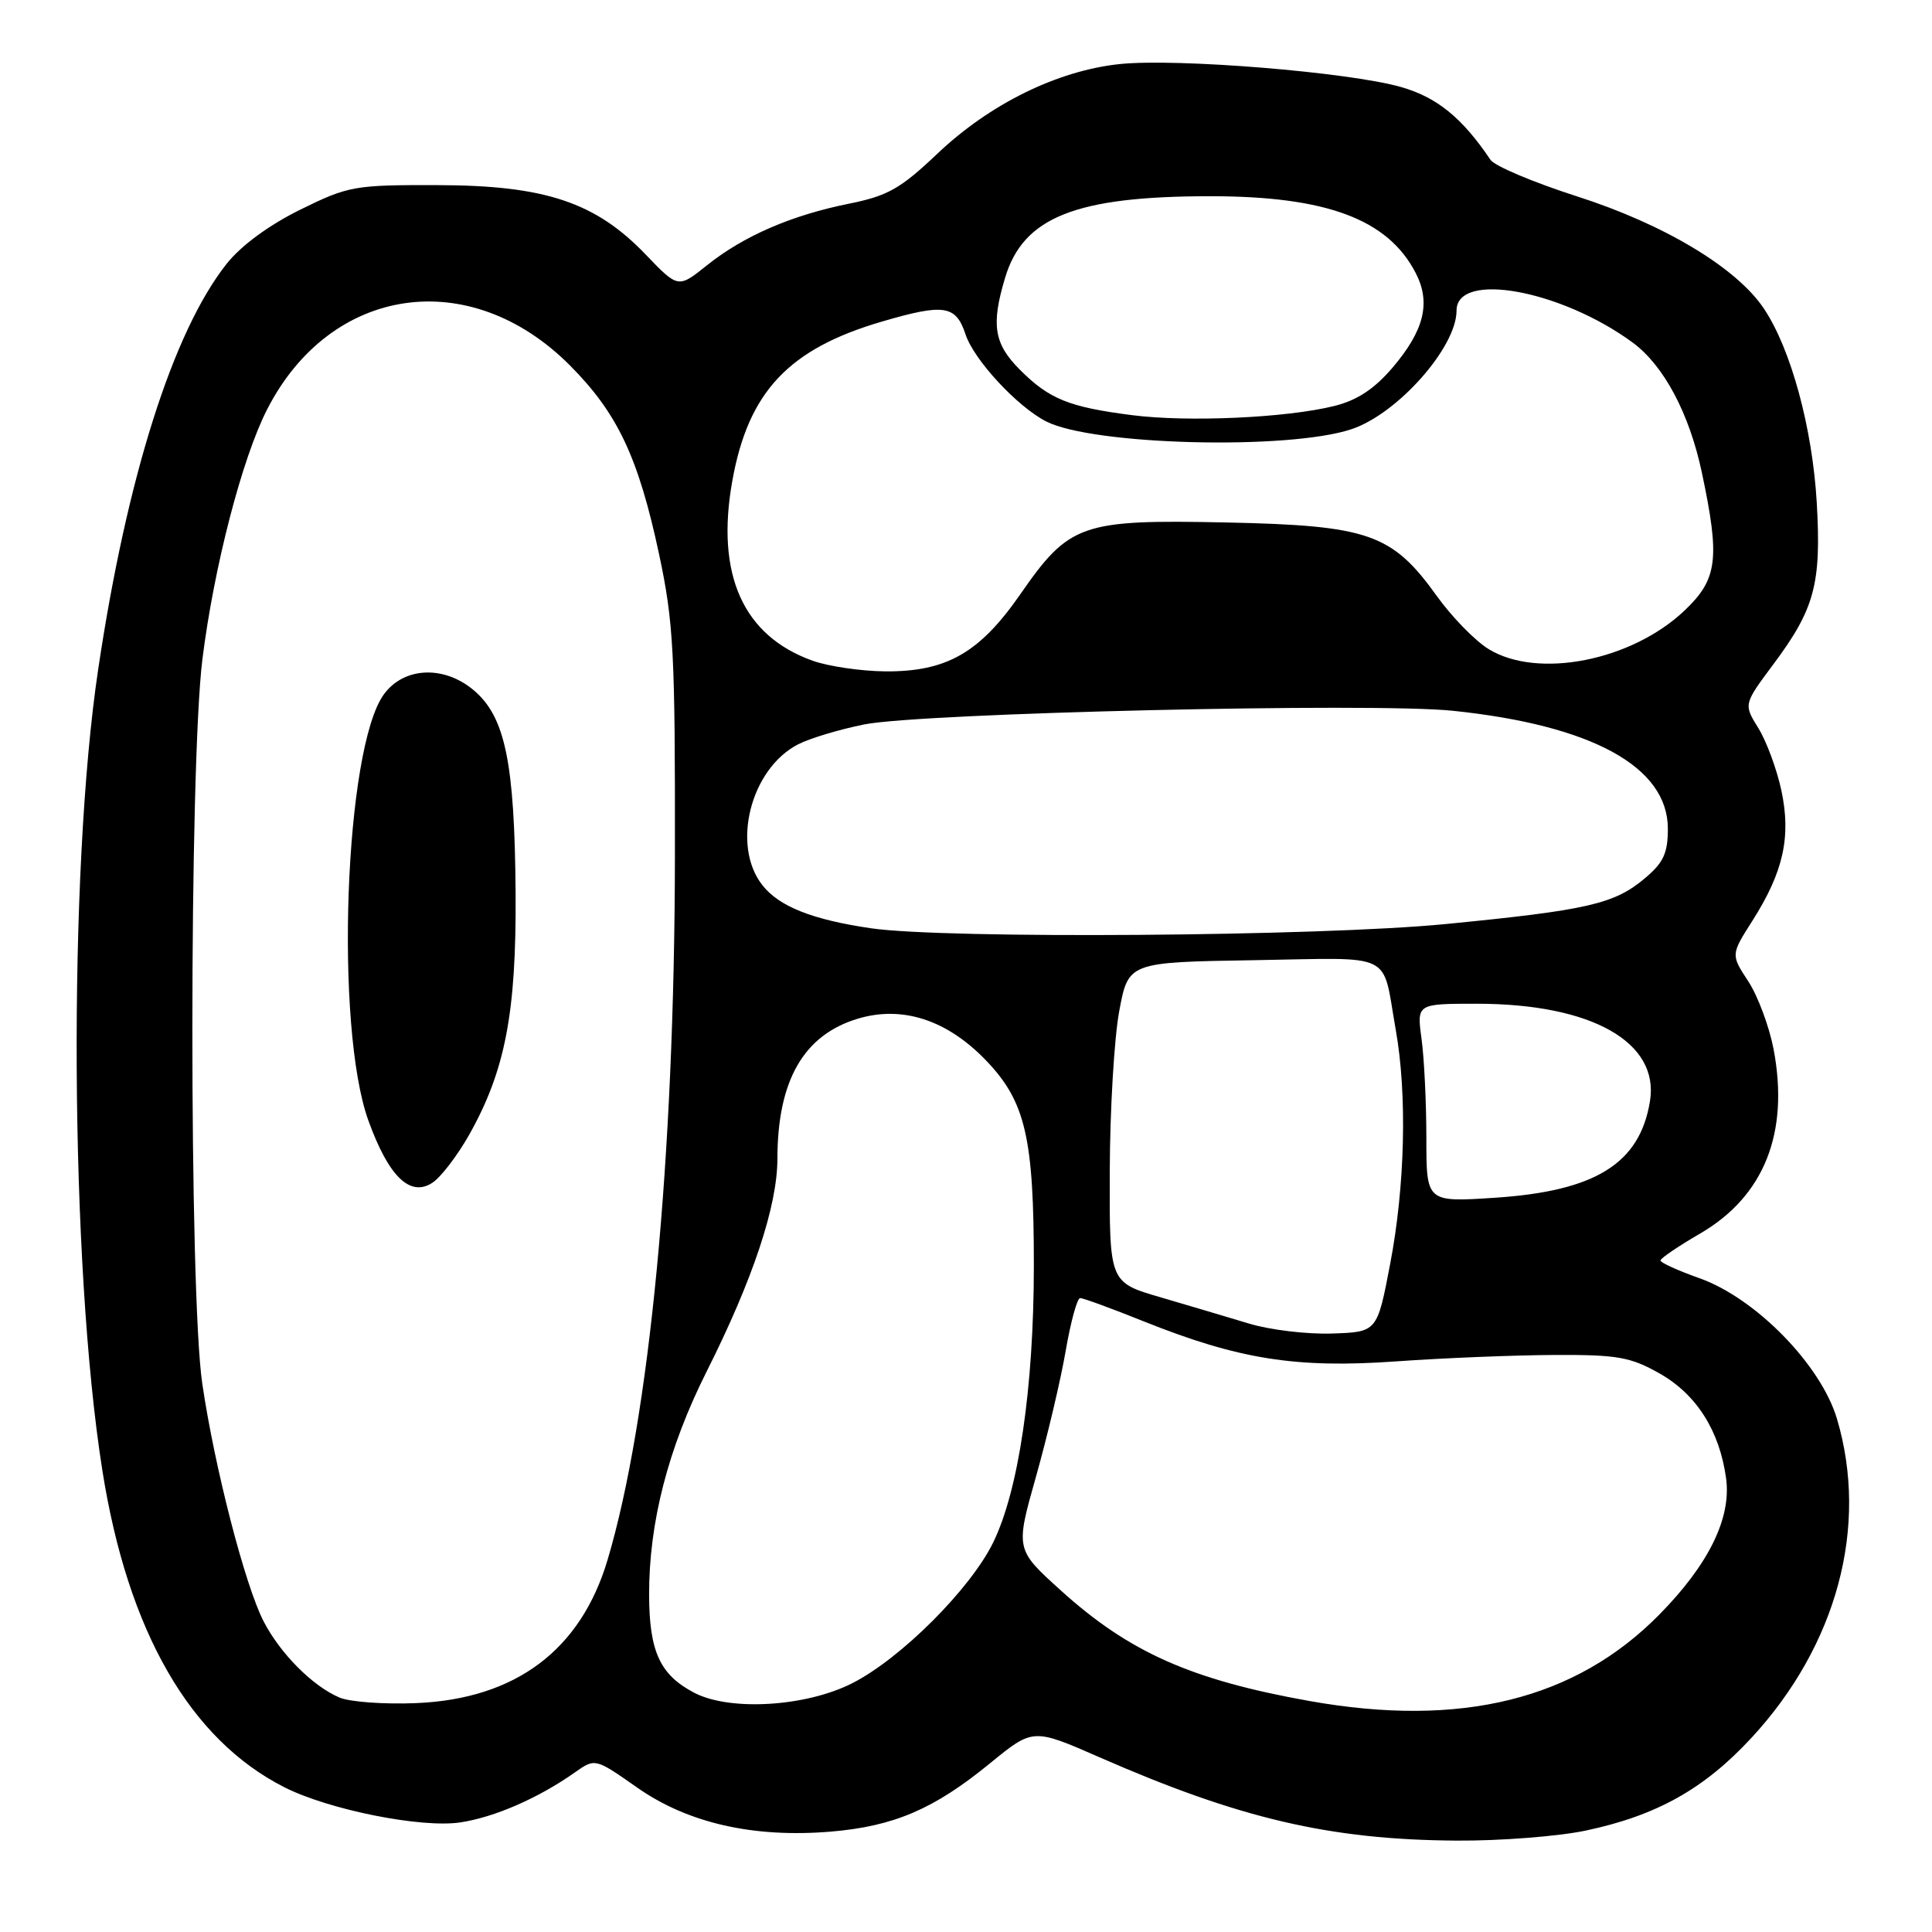 <?xml version="1.0" encoding="UTF-8" standalone="no"?>
<!DOCTYPE svg PUBLIC "-//W3C//DTD SVG 1.1//EN" "http://www.w3.org/Graphics/SVG/1.1/DTD/svg11.dtd" >
<svg xmlns="http://www.w3.org/2000/svg" xmlns:xlink="http://www.w3.org/1999/xlink" version="1.1" viewBox="0 0 256 256">
 <g >
 <path fill="currentColor"
d=" M 210.13 242.56 C 219.52 240.57 225.82 237.04 232.08 230.27 C 243.42 218.01 247.64 202.25 243.41 188.01 C 241.29 180.86 232.65 172.02 225.19 169.37 C 222.33 168.36 220.01 167.30 220.02 167.02 C 220.03 166.73 222.38 165.13 225.26 163.46 C 233.76 158.52 237.11 150.12 235.01 139.02 C 234.43 136.01 232.92 131.96 231.65 130.02 C 229.34 126.50 229.34 126.50 232.20 122.01 C 236.32 115.53 237.35 110.87 236.04 104.73 C 235.44 101.94 234.07 98.22 232.99 96.48 C 231.03 93.32 231.03 93.32 234.98 88.02 C 240.46 80.68 241.35 77.35 240.73 66.60 C 240.15 56.69 237.32 46.28 233.74 40.91 C 230.12 35.48 220.51 29.71 208.90 26.00 C 203.18 24.16 198.05 22.00 197.50 21.18 C 193.75 15.61 190.41 12.89 185.64 11.53 C 178.70 9.55 155.95 7.70 148.36 8.49 C 140.12 9.36 131.16 13.76 124.19 20.38 C 119.32 25.00 117.64 25.95 112.50 26.99 C 104.87 28.52 98.53 31.27 93.68 35.15 C 89.86 38.21 89.86 38.21 85.56 33.73 C 78.91 26.79 72.22 24.56 57.98 24.53 C 46.95 24.50 46.17 24.64 39.79 27.78 C 35.64 29.83 31.94 32.54 30.02 34.97 C 22.92 43.94 16.80 63.26 13.01 88.69 C 8.99 115.58 9.26 167.62 13.56 194.82 C 16.92 216.14 25.17 230.49 37.70 236.83 C 43.60 239.81 55.80 242.25 60.98 241.48 C 65.52 240.80 71.33 238.27 76.18 234.85 C 78.86 232.96 78.86 232.96 84.44 236.87 C 91.16 241.58 99.85 243.55 110.08 242.70 C 118.47 241.99 123.76 239.72 131.19 233.64 C 136.88 228.99 136.88 228.99 145.69 232.85 C 164.28 240.99 176.22 243.78 193.00 243.89 C 198.78 243.93 206.48 243.33 210.13 242.56 Z  M 173.50 225.39 C 157.83 222.59 149.59 218.92 140.53 210.71 C 134.55 205.30 134.55 205.30 137.28 195.64 C 138.78 190.33 140.55 182.83 141.21 178.99 C 141.87 175.15 142.73 172.00 143.13 172.00 C 143.52 172.00 147.31 173.38 151.53 175.08 C 164.15 180.13 171.73 181.33 185.00 180.39 C 191.32 179.94 200.78 179.56 206.00 179.54 C 214.33 179.50 216.05 179.81 219.92 182.00 C 224.81 184.77 227.87 189.62 228.72 195.92 C 229.42 201.16 226.41 207.30 219.88 213.93 C 208.77 225.22 193.56 228.97 173.50 225.39 Z  M 45.00 224.94 C 41.44 223.44 37.13 219.11 34.92 214.82 C 32.45 210.01 28.43 194.43 26.80 183.32 C 25.04 171.36 25.06 101.46 26.82 87.35 C 28.35 75.12 32.07 60.75 35.39 54.26 C 43.80 37.80 62.28 35.11 75.53 48.43 C 81.84 54.77 84.59 60.61 87.33 73.43 C 89.26 82.49 89.47 86.52 89.43 113.50 C 89.38 153.48 86.07 188.03 80.50 206.71 C 76.94 218.65 68.32 225.11 55.18 225.67 C 50.96 225.85 46.38 225.52 45.00 224.94 Z  M 62.13 150.43 C 66.95 141.89 68.43 134.19 68.32 118.28 C 68.19 101.01 66.94 94.97 62.76 91.45 C 58.81 88.13 53.52 88.37 50.87 92.00 C 45.66 99.13 44.32 136.07 48.82 148.50 C 51.50 155.91 54.35 158.67 57.31 156.71 C 58.43 155.97 60.59 153.14 62.13 150.43 Z  M 92.01 224.31 C 87.46 221.94 86.03 218.86 86.01 211.32 C 85.99 201.75 88.53 191.90 93.62 181.76 C 99.75 169.57 103.00 159.82 103.01 153.57 C 103.02 143.17 106.48 137.14 113.67 134.98 C 119.57 133.21 125.49 135.14 130.65 140.51 C 135.89 145.96 137.00 150.75 136.99 167.80 C 136.98 183.90 134.98 197.47 131.60 204.39 C 128.59 210.54 119.39 219.74 112.96 223.02 C 106.83 226.15 96.75 226.77 92.01 224.31 Z  M 165.50 175.38 C 162.75 174.55 157.46 172.98 153.75 171.89 C 147.00 169.92 147.00 169.92 147.05 155.21 C 147.07 147.12 147.64 137.57 148.30 134.00 C 149.51 127.50 149.51 127.50 166.18 127.23 C 185.05 126.92 183.08 125.95 184.94 136.43 C 186.47 145.01 186.18 157.16 184.20 167.50 C 182.48 176.50 182.48 176.50 176.49 176.70 C 173.20 176.81 168.25 176.22 165.50 175.38 Z  M 189.00 150.79 C 189.00 146.11 188.71 140.19 188.36 137.64 C 187.73 133.00 187.73 133.00 195.68 133.00 C 210.88 133.00 219.90 138.08 218.63 145.92 C 217.28 154.19 211.40 157.84 198.04 158.71 C 189.00 159.30 189.00 159.30 189.00 150.79 Z  M 115.40 123.00 C 107.64 121.86 103.24 120.12 101.02 117.29 C 96.88 112.04 99.45 101.89 105.73 98.64 C 107.27 97.84 111.23 96.65 114.52 95.99 C 122.15 94.47 181.93 93.08 192.50 94.18 C 210.96 96.10 221.00 101.61 221.00 109.81 C 221.00 113.05 220.42 114.31 217.95 116.38 C 213.90 119.79 210.39 120.60 191.57 122.44 C 174.87 124.08 125.22 124.44 115.40 123.00 Z  M 107.68 87.55 C 98.46 84.26 94.82 76.13 97.03 63.75 C 99.14 51.91 104.50 46.21 116.93 42.59 C 125.11 40.20 126.66 40.44 127.94 44.31 C 129.05 47.69 134.80 53.89 138.62 55.84 C 144.78 59.00 170.73 59.66 179.08 56.87 C 185.19 54.84 193.00 46.02 193.00 41.16 C 193.00 35.89 206.84 38.41 216.35 45.40 C 220.47 48.44 223.85 54.79 225.51 62.64 C 227.93 74.06 227.59 76.75 223.21 80.90 C 216.19 87.56 203.79 90.00 197.27 86.02 C 195.49 84.94 192.39 81.77 190.39 78.98 C 184.45 70.71 181.37 69.63 162.50 69.23 C 143.24 68.83 141.71 69.36 135.17 78.78 C 129.79 86.52 125.41 89.02 117.29 88.96 C 114.11 88.93 109.78 88.30 107.68 87.55 Z  M 150.00 55.01 C 141.65 53.94 139.04 52.89 135.16 49.01 C 131.71 45.56 131.30 43.06 133.18 36.81 C 135.58 28.77 142.55 26.00 160.37 26.00 C 175.75 26.00 183.90 29.04 187.58 36.16 C 189.63 40.11 188.72 43.80 184.48 48.76 C 182.08 51.56 179.79 53.06 176.78 53.80 C 170.44 55.37 157.39 55.96 150.00 55.01 Z "/>
</g>
</svg>